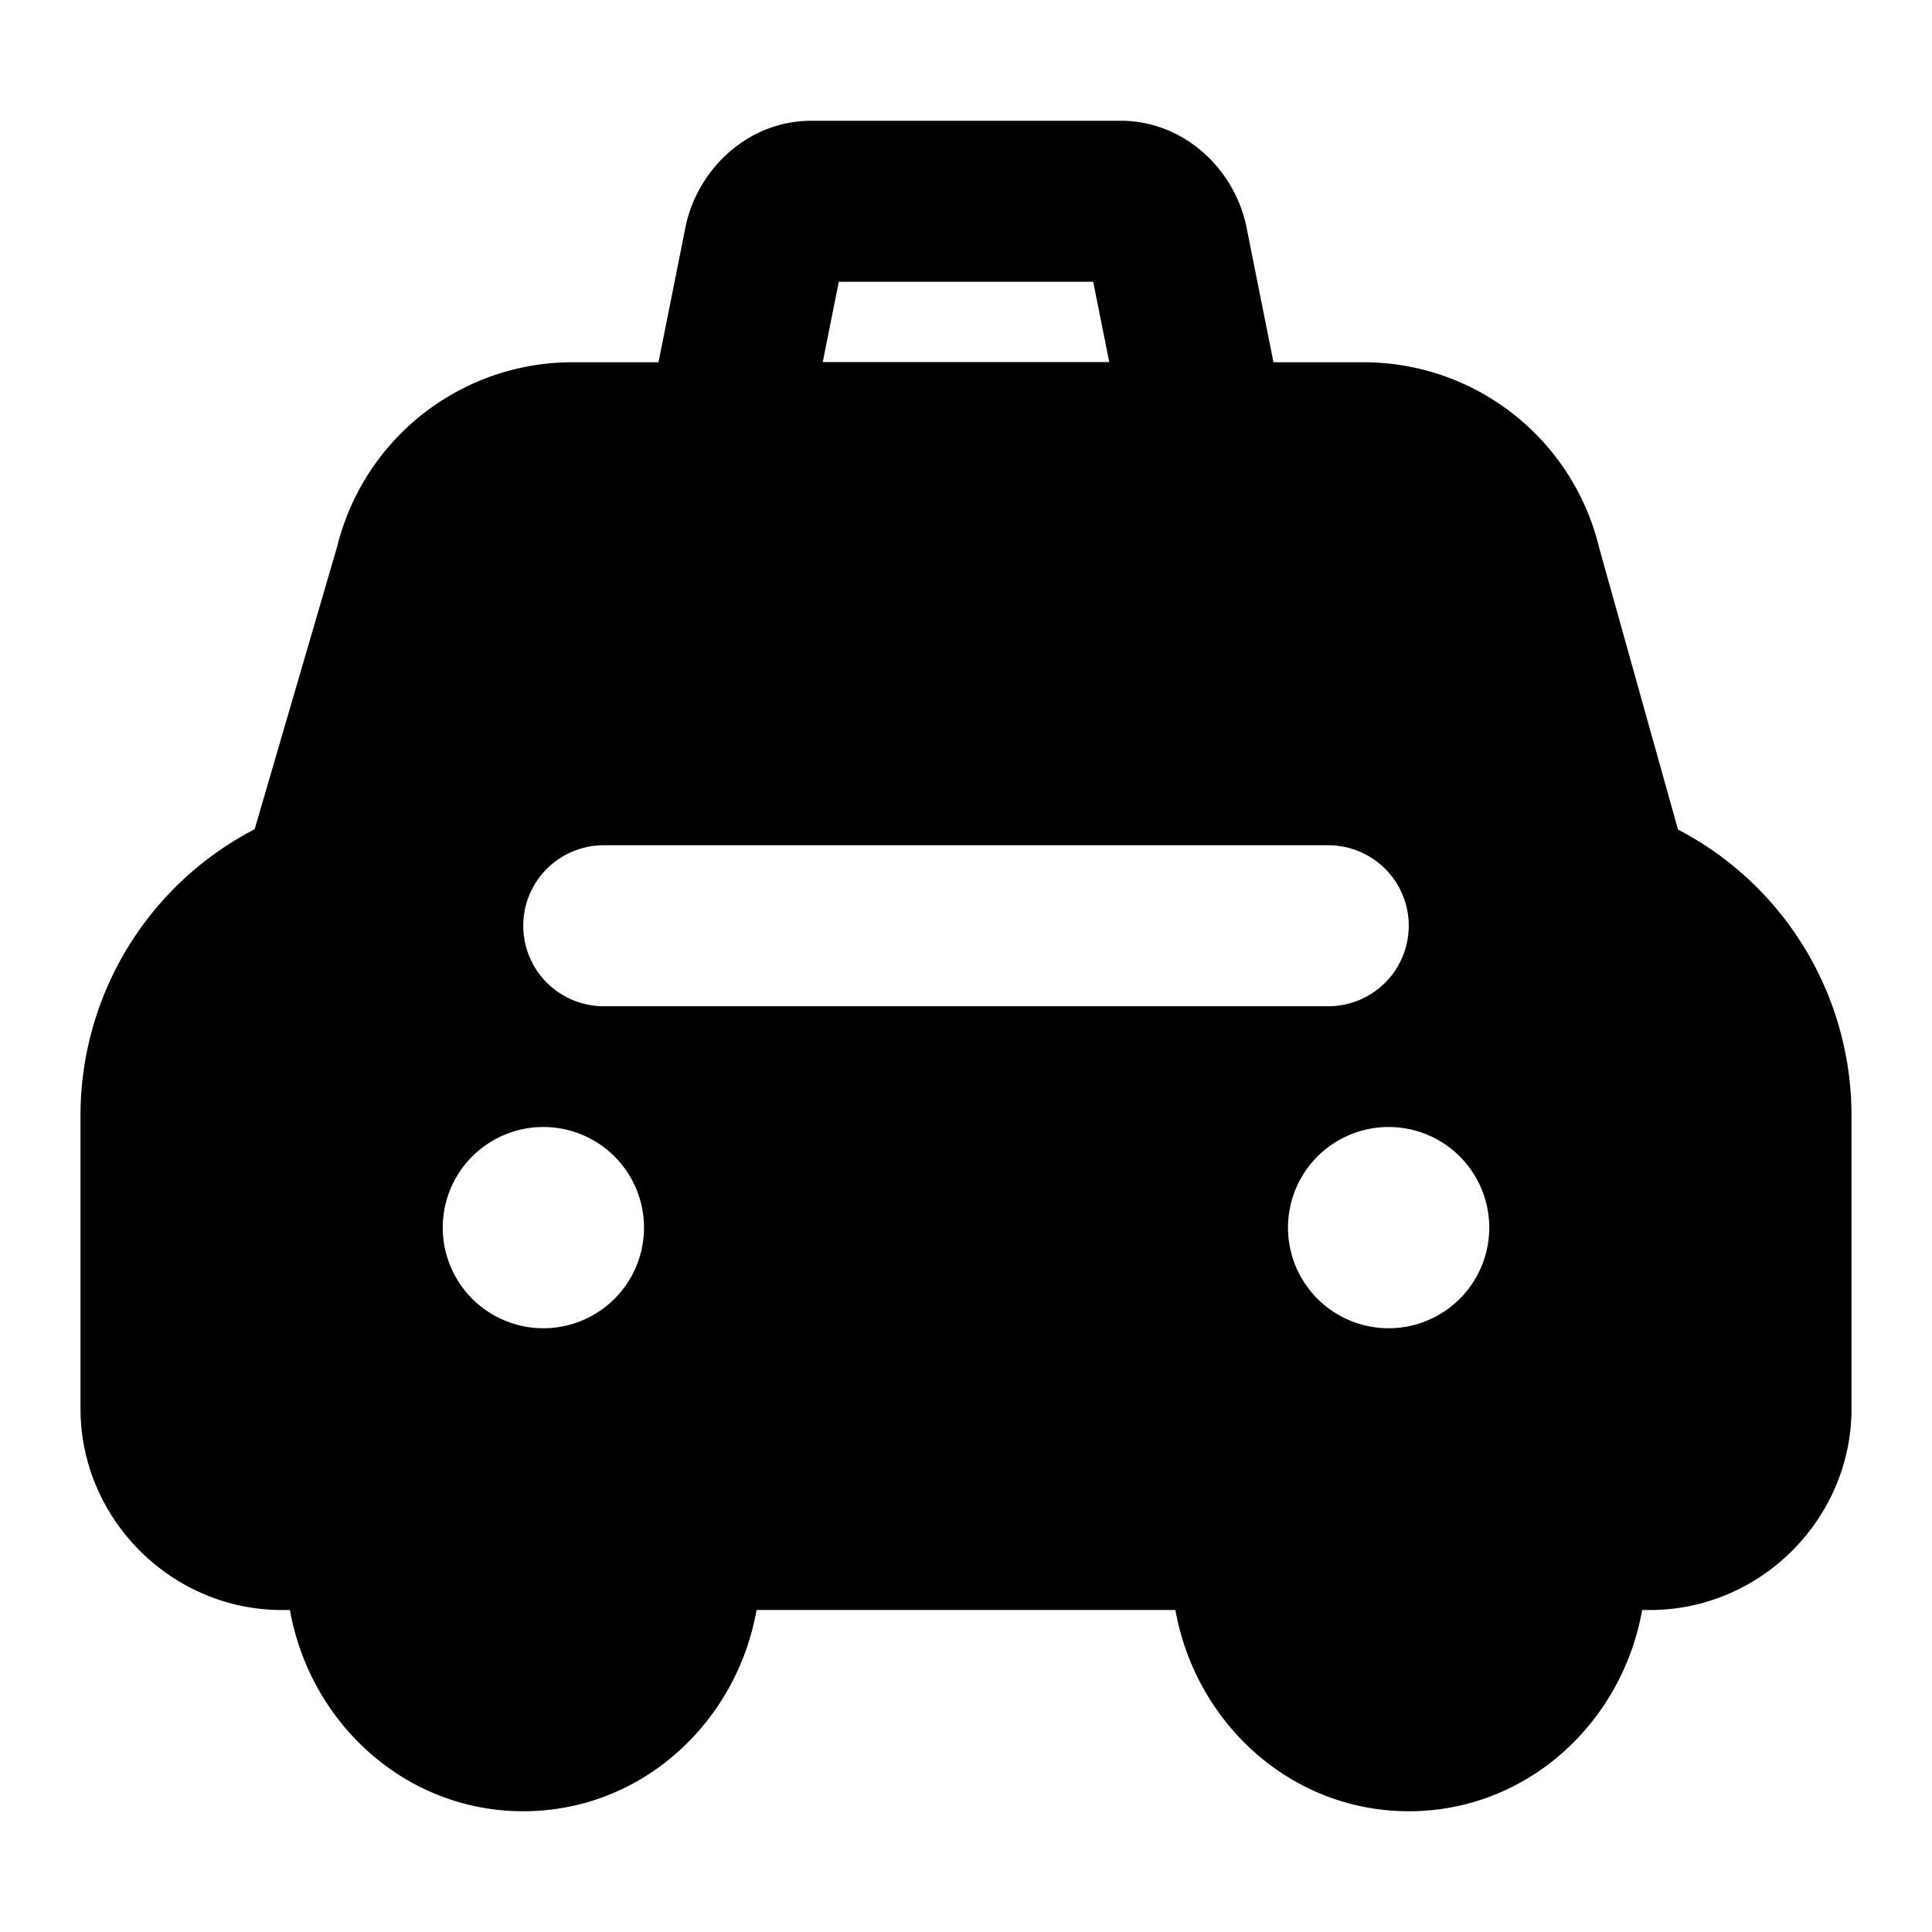 <svg xmlns="http://www.w3.org/2000/svg" width="48" height="48" viewBox="0 0 48 48"><path d="M14.205 11a4 4 0 0 0-3.894 3.092L8 22.002l-.682.34A6 6 0 0 0 4 27.709V35a3 3 0 0 0 3 3h2v1a4 4 0 0 0 8 0v-1h14v1a4.001 4.001 0 0 0 8.004 0v-1H41a3 3 0 0 0 3-3v-7.291a6 6 0 0 0-3.316-5.367l-.68-.34-2.205-7.873A4 4 0 0 0 33.895 11zM15 21h18a2 2 0 0 1 2 2 2 2 0 0 1-2 2H15a2 2 0 0 1-2-2 2 2 0 0 1 2-2zm-1.5 7a2.5 2.5 0 1 1 0 5 2.5 2.5 0 0 1 0-5zm21 0a2.5 2.5 0 1 1 0 5 2.5 2.5 0 0 1 0-5z"/><path d="M14.205 9a6.02 6.02 0 0 0-5.842 4.639l.028-.108-2.065 7.073.098-.051A8.01 8.01 0 0 0 2 27.709V35c0 2.738 2.262 5 5 5h.203c.498 2.803 2.86 5 5.797 5s5.299-2.197 5.797-5h10.406c.498 2.803 2.863 5 5.8 5s5.298-2.197 5.796-5H41c2.738 0 5-2.262 5-5v-7.291a8.01 8.01 0 0 0-4.422-7.156l.111.056-1.964-7.021.025.103A6.02 6.02 0 0 0 33.895 9Zm0 4h19.69c.947 0 1.744.64 1.95 1.564l.028.104 2.205 7.873a2 2 0 0 0 1.031 1.25l.68.34A3.99 3.99 0 0 1 42 27.709V35c0 .576-.424 1-1 1h-1.996a2 2 0 0 0-2 2v1c0 1.128-.872 2-2 2A1.97 1.97 0 0 1 33 39v-1a2 2 0 0 0-2-2H17a2 2 0 0 0-2 2v1c0 1.128-.872 2-2 2s-2-.872-2-2v-1a2 2 0 0 0-2-2H7c-.576 0-1-.424-1-1v-7.291a3.99 3.99 0 0 1 2.213-3.578l.682-.34a2 2 0 0 0 1.025-1.229l2.31-7.91.028-.105A1.98 1.98 0 0 1 14.205 13Z"/><path d="M20.162 3c-1.591 0-2.846 1.218-3.133 2.652l-.99 4.955A2 2 0 0 0 18 13h12a2 2 0 0 0 1.96-2.393l-.99-4.955C30.685 4.218 29.43 3 27.839 3Zm.678 4h6.32l.4 2h-7.12z"/></svg>